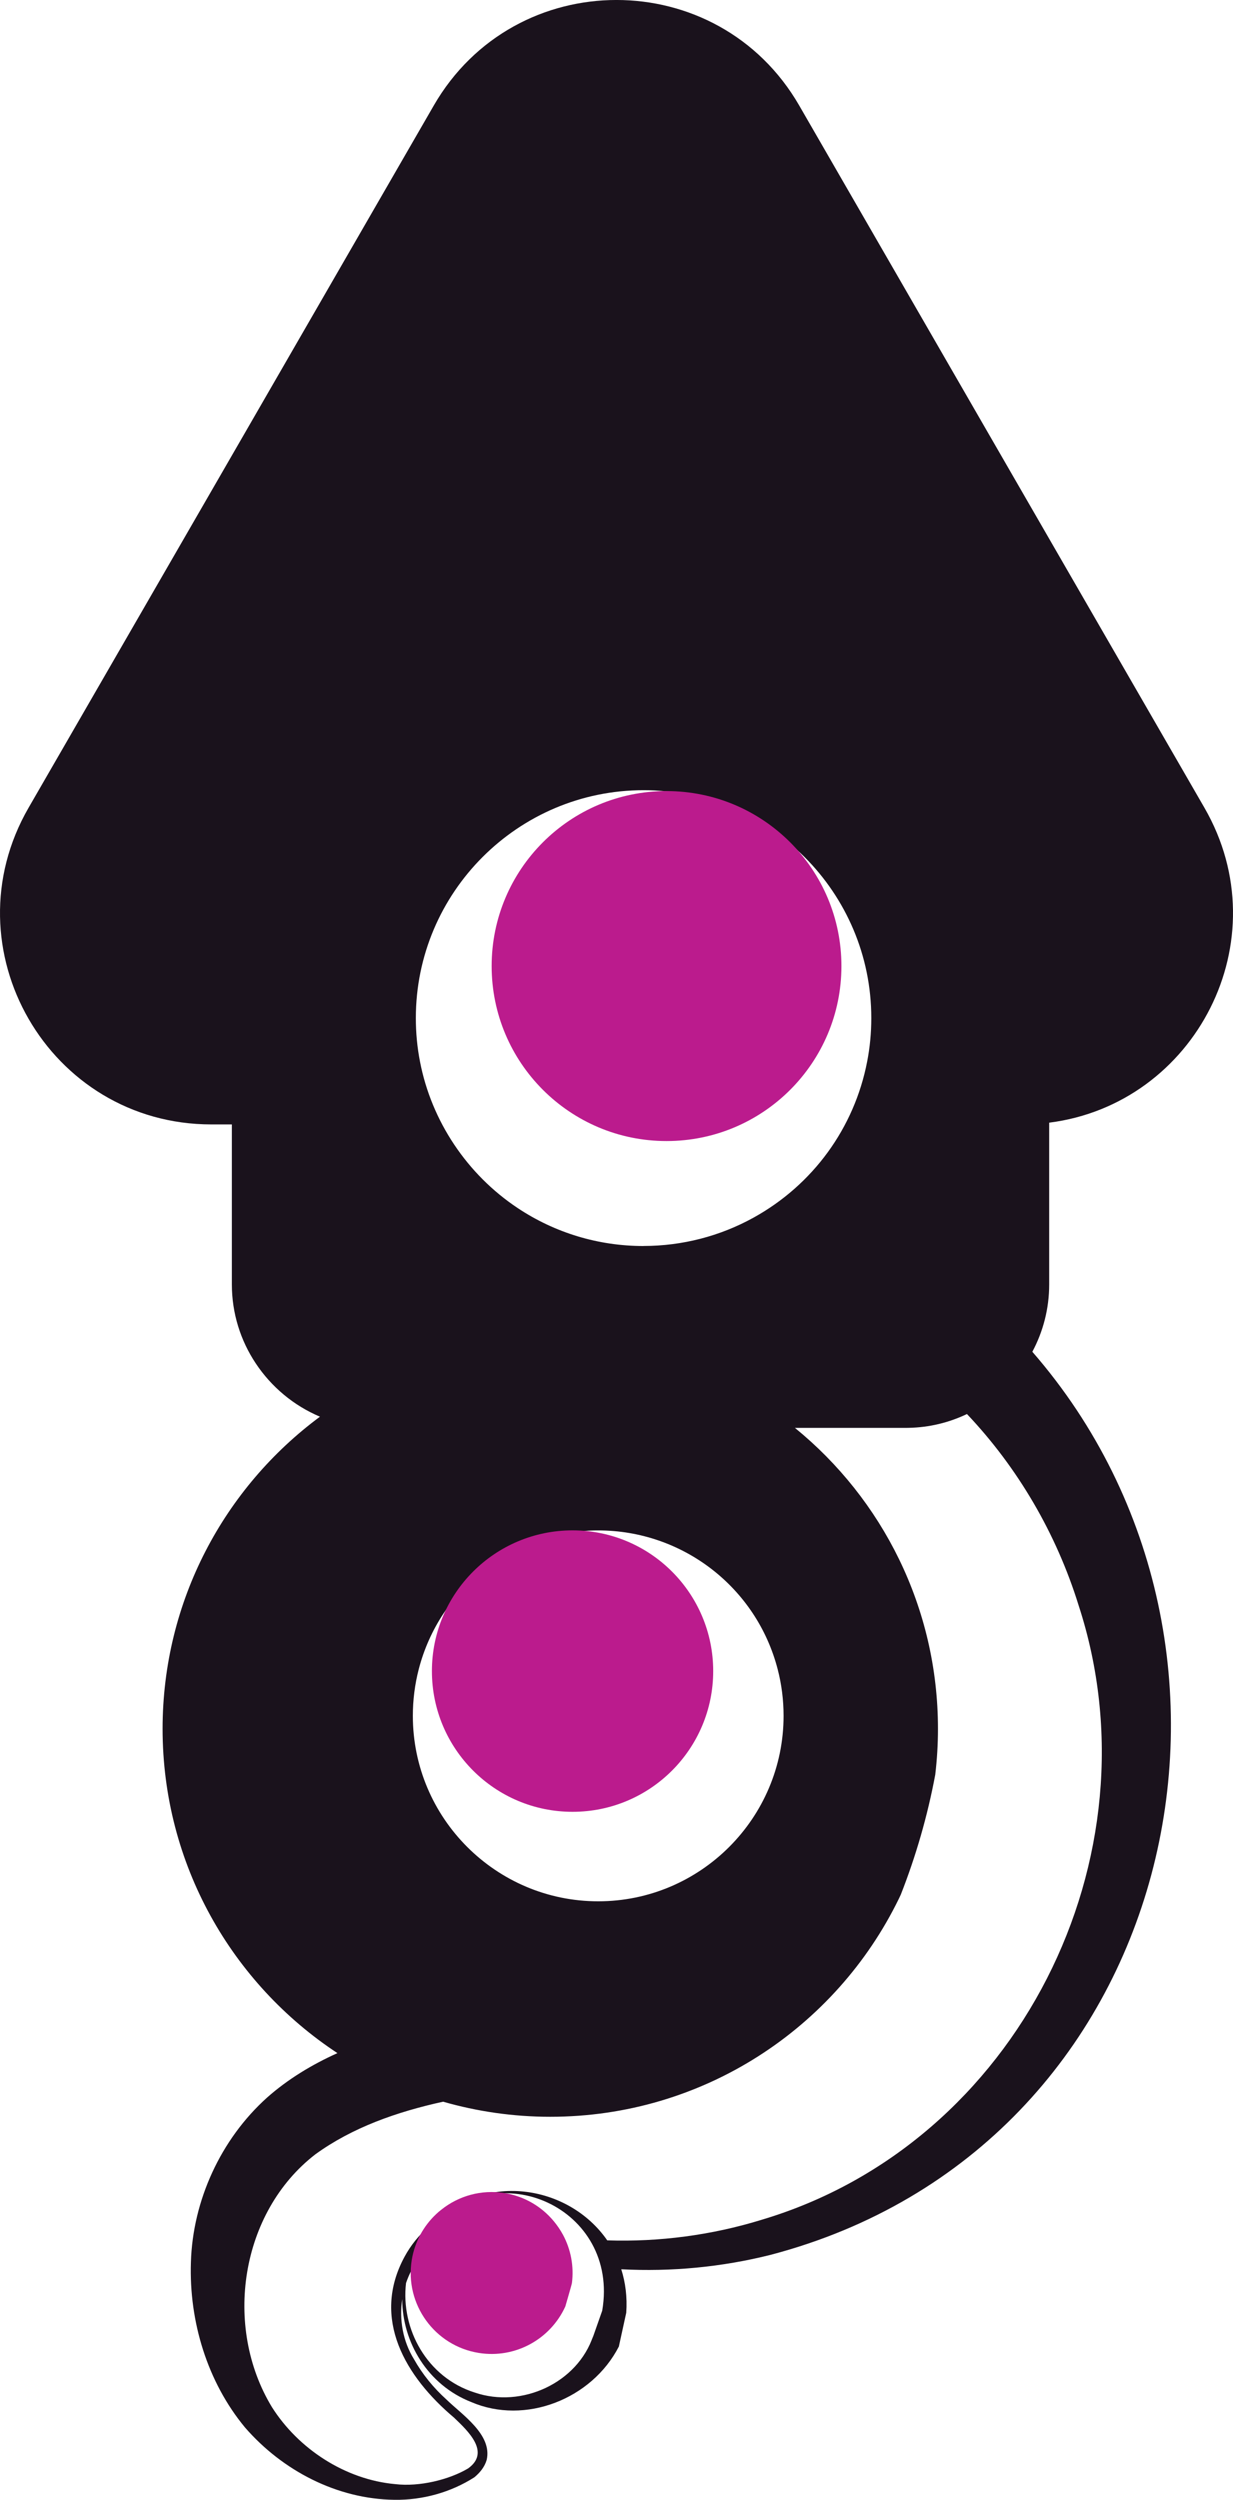 <?xml version="1.0" encoding="UTF-8"?>
<svg id="Layer_2" data-name="Layer 2" xmlns="http://www.w3.org/2000/svg" viewBox="0 0 222.5 450.84">
  <defs>
    <style>
      .cls-1 {
        fill: #1a121c;
      }

      .cls-1, .cls-2 {
        stroke-width: 0px;
      }

      .cls-2 {
        fill: #bb1b8d;
      }
    </style>
  </defs>
  <g id="Cuttlefish">
    <g id="Whole_fish" data-name="Whole fish">
      <g>
        <path class="cls-1" d="M189.35,202.47c26.35-3.34,41.8-32.88,27.99-56.8l-36.56-63.31-36.55-63.32c-14.66-25.39-51.3-25.39-65.96,0l-36.55,63.32L5.16,145.67c-14.66,25.39,3.66,57.12,32.98,57.12h3.7v28.84c0,5.25,1.58,10.15,4.3,14.24,2.82,4.25,6.85,7.63,11.6,9.63-17.23,12.75-28.4,33.21-28.4,56.29,0,24.46,12.55,45.98,31.55,58.49-4.6,2.07-8.94,4.69-12.7,8.02-8.37,7.52-13.41,18.57-13.74,29.69-.35,10.69,2.96,21.58,9.75,29.79,6.8,7.83,16.64,12.93,26.99,13.06,5.08.07,10.17-1.35,14.41-4.06.94-.78,1.82-1.78,2.22-3.12,1.07-4.58-4.47-8.18-7.25-10.9-2.32-2.09-4.34-4.56-5.86-7.27-2.03-3.28-2.68-7.17-2.13-10.85.02,7.79,4.6,15.49,12.46,18.57,9.72,4.18,21.75-.51,26.64-10.02l.1-.47,1.23-5.62c.2-2.84-.15-5.46-.9-7.84,9.03.48,18.16-.39,26.99-2.61,73.38-19.32,93.97-109.11,47.19-162.86,1.94-3.63,3.04-7.76,3.04-12.14v-29.16ZM75.56,301.06c3.81-14.75,17.13-25.05,32.39-25.05s28.58,10.3,32.39,25.06c.7,2.7,1.06,5.52,1.06,8.38,0,18.44-15.01,33.45-33.45,33.45s-33.45-15-33.45-33.45c0-2.86.36-5.68,1.06-8.39ZM116.14,224.72c-8.14,0-15.99-2.37-22.71-6.84-9.13-6.06-15.57-15.68-17.64-26.42-.5-2.55-.75-5.19-.75-7.85,0-22.67,18.44-41.1,41.1-41.1s41.09,18.44,41.09,41.1c0,2.66-.25,5.3-.75,7.85-2.31,11.96-9.78,22.22-20.5,28.14-6.03,3.34-12.89,5.11-19.84,5.11ZM108.69,416.68l-1.84,5.23s.19-.63.19-.63c-2.8,8.44-12.85,13.13-21.38,10.21-8.59-2.71-13.36-11.42-12.39-19.74,1.06-3.12,3.04-5.9,5.88-7.76l-1.53-1.98c11.95-13.86,34.19-3.78,31.06,14.68ZM137.37,400.36c-8.93,2.74-18.36,4-27.79,3.69-6.94-10.05-22.62-12.68-32.1-2.24l-.15-.2c-1.76,1.52-3.22,3.36-4.31,5.36-6.1,11.21.17,21.69,8.9,29.04,2.58,2.46,6.62,6.25,2.55,9.17-3.39,2.02-8.76,3.35-13.15,2.83-9.02-.81-17.49-6.36-22.25-13.89-8.83-14.54-5.7-35.14,7.84-45.59,6.63-4.81,14.65-7.65,23.05-9.49,6.14,1.76,12.62,2.72,19.33,2.72,27.64,0,51.54-16.03,62.9-39.3.12-.25.24-.5.36-.76,2.72-6.92,4.82-14.16,6.22-21.64.32-2.71.49-5.47.49-8.27,0-21.9-10.06-41.45-25.81-54.27h20c.17,0,.35,0,.52-.01,3.75-.07,7.32-.96,10.52-2.49,9.17,9.67,16.14,21.57,20.15,34.51,14.81,45.35-10.94,97.1-57.28,110.83Z"/>
        <circle class="cls-2" cx="103.32" cy="301.38" r="25.38"/>
        <circle class="cls-2" cx="120.28" cy="174.23" r="31.56"/>
        <path class="cls-2" d="M103.19,411.81c0,.15-1.17,4.13-1.17,4.15-2.65,5.85-8.97,9.46-15.63,8.39-7.96-1.28-13.37-8.78-12.09-16.74.53-3.29,2.13-6.15,4.39-8.28.3-.29.63-.57.96-.82,3.09-2.47,7.18-3.67,11.39-2.99,3.62.58,6.71,2.45,8.89,5.07.64.77,1.21,1.61,1.69,2.5,1.37,2.58,1.99,5.6,1.58,8.72Z"/>
      </g>
    </g>
  </g>
</svg>